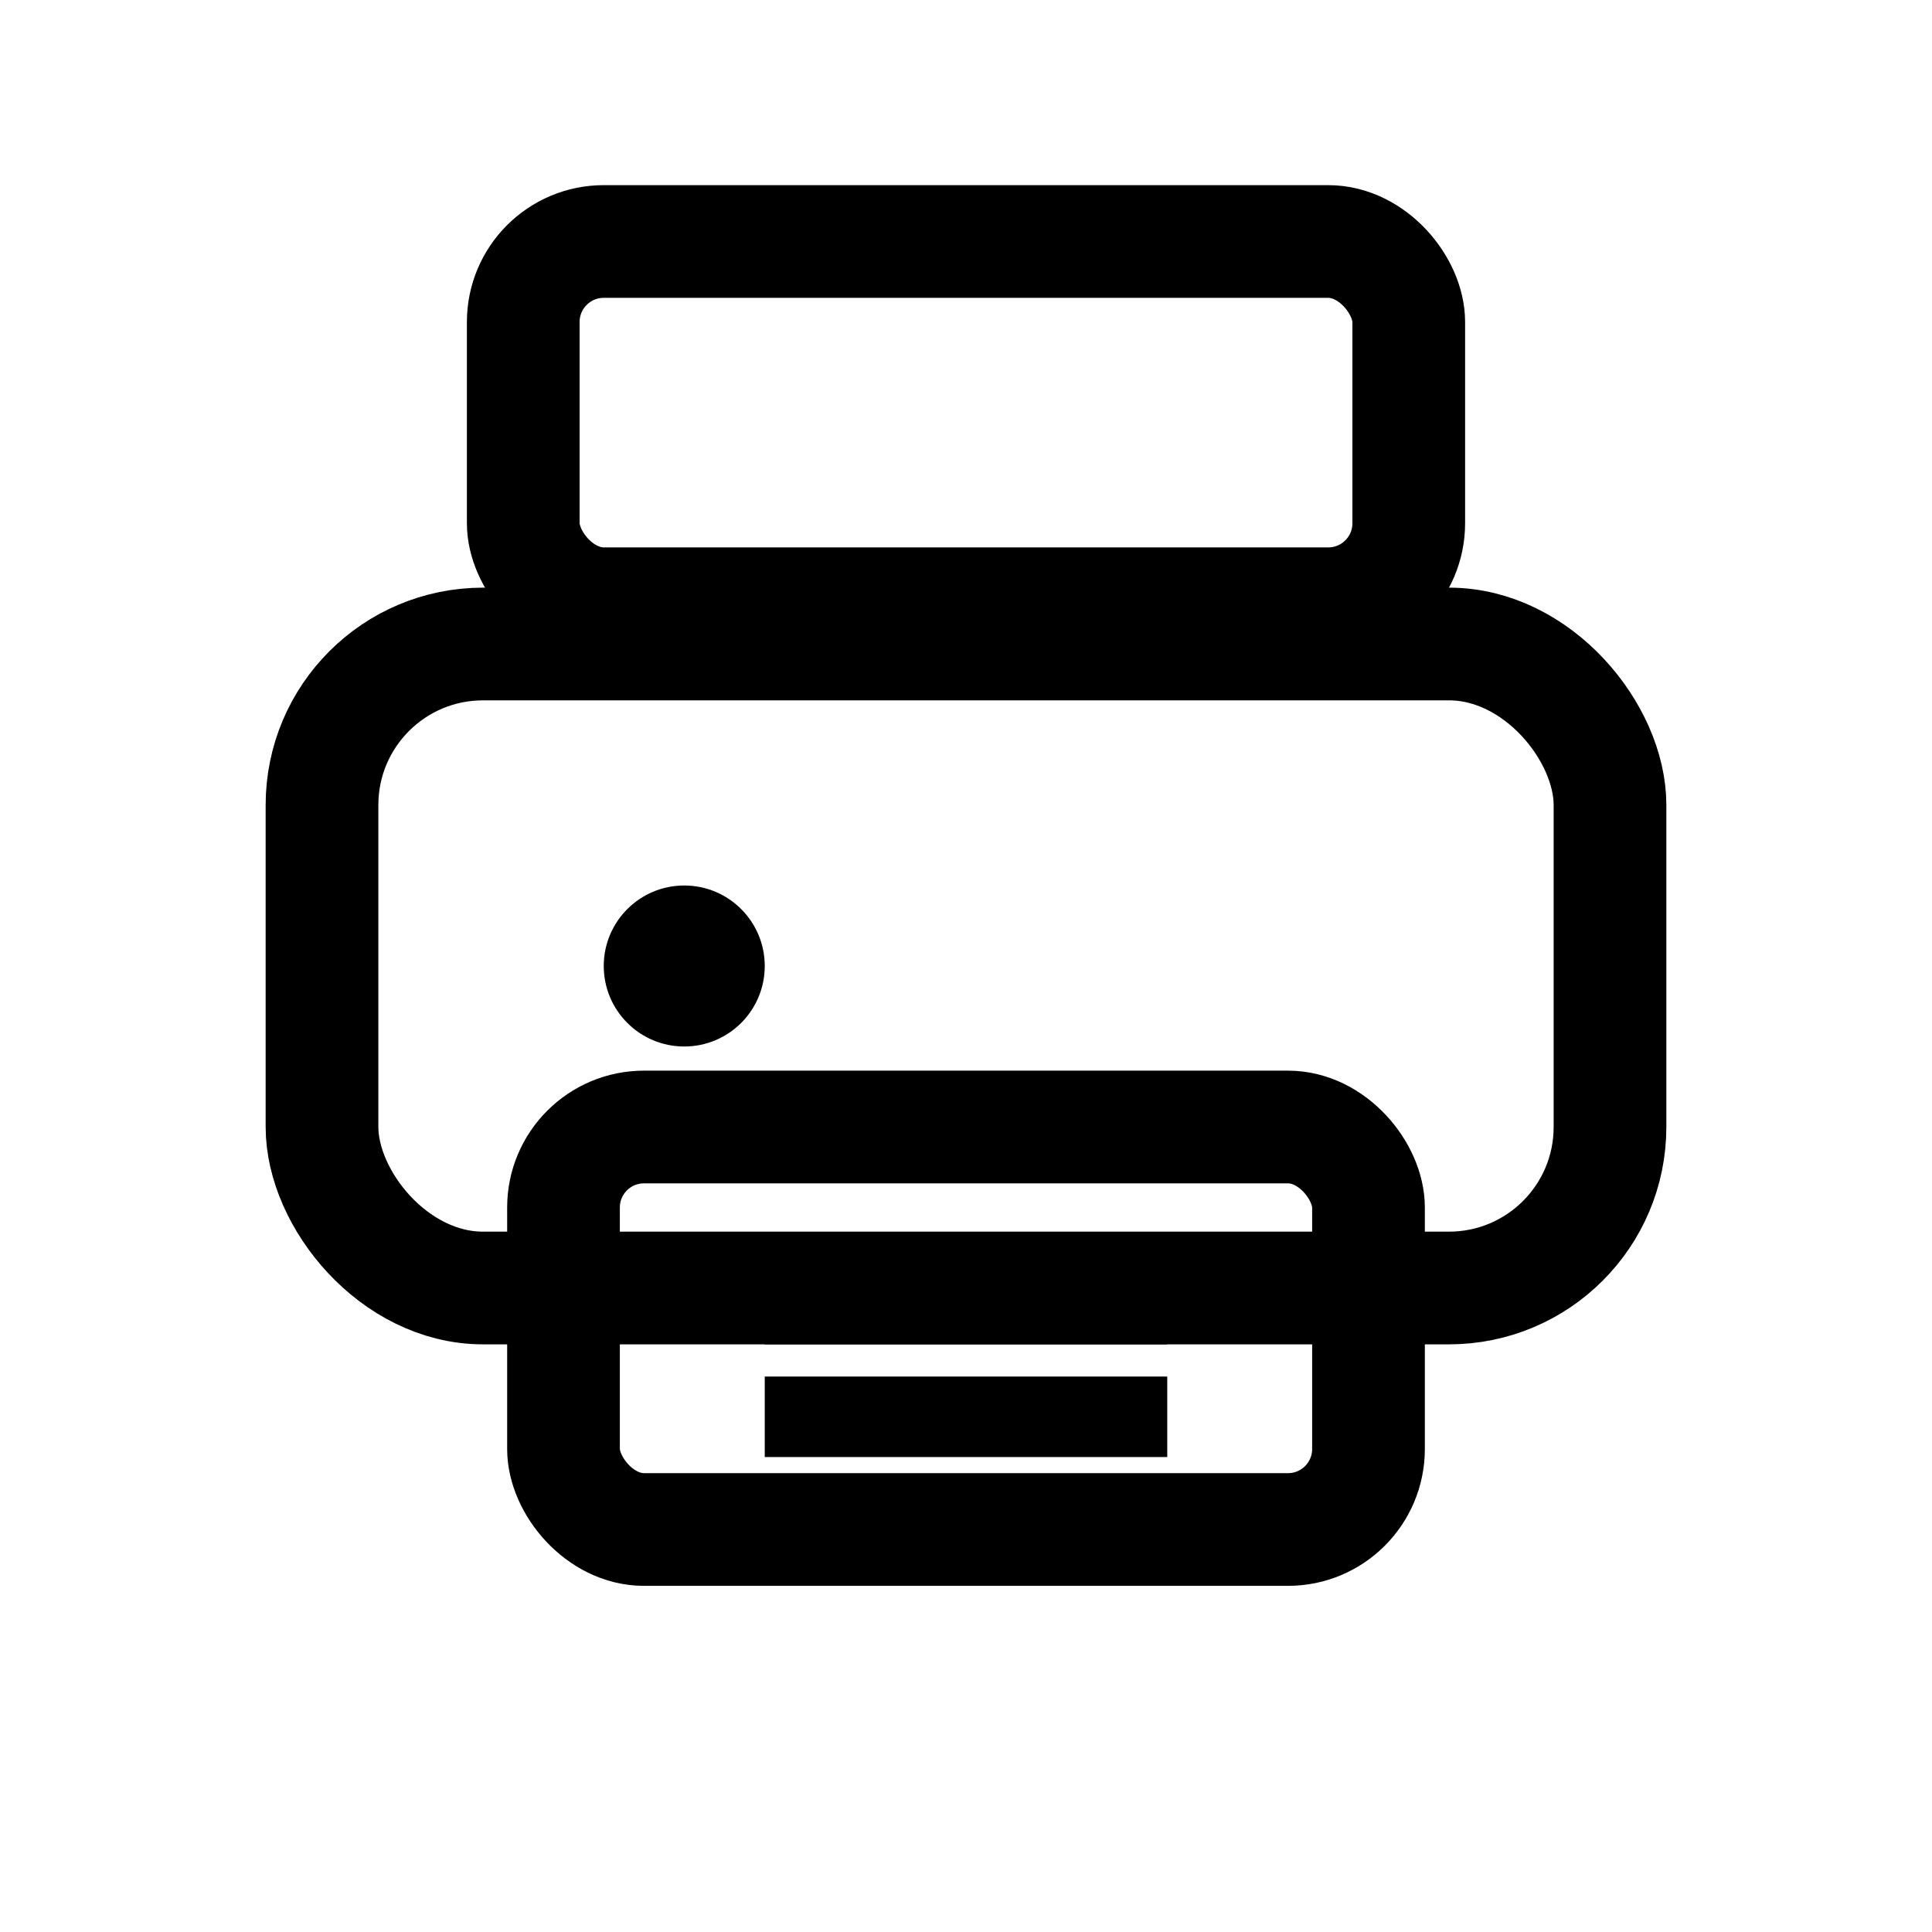 <svg viewBox="0 0 24 24" width="32" height="32" fill="none" xmlns="http://www.w3.org/2000/svg">
  <!-- Paper part -->
  <rect x="7" y="14" width="10" height="5" rx="1" stroke="currentColor" stroke-width="1.4" fill="none"/>
  <!-- Printer body -->
  <rect x="4" y="8" width="16" height="8" rx="2" stroke="currentColor" stroke-width="1.4" fill="none"/>
  <!-- Printer top/cover -->
  <rect x="6.5" y="3" width="11" height="4.5" rx="1" stroke="currentColor" stroke-width="1.4" fill="none"/>
  <!-- Print button light -->
  <circle cx="8.5" cy="12" r="1" fill="currentColor"/>
  <!-- Paper lines for detail -->
  <line x1="9.5" y1="16.2" x2="14.5" y2="16.2" stroke="currentColor" stroke-width="1"/>
  <line x1="9.5" y1="17.6" x2="14.5" y2="17.6" stroke="currentColor" stroke-width="1"/>
</svg>

